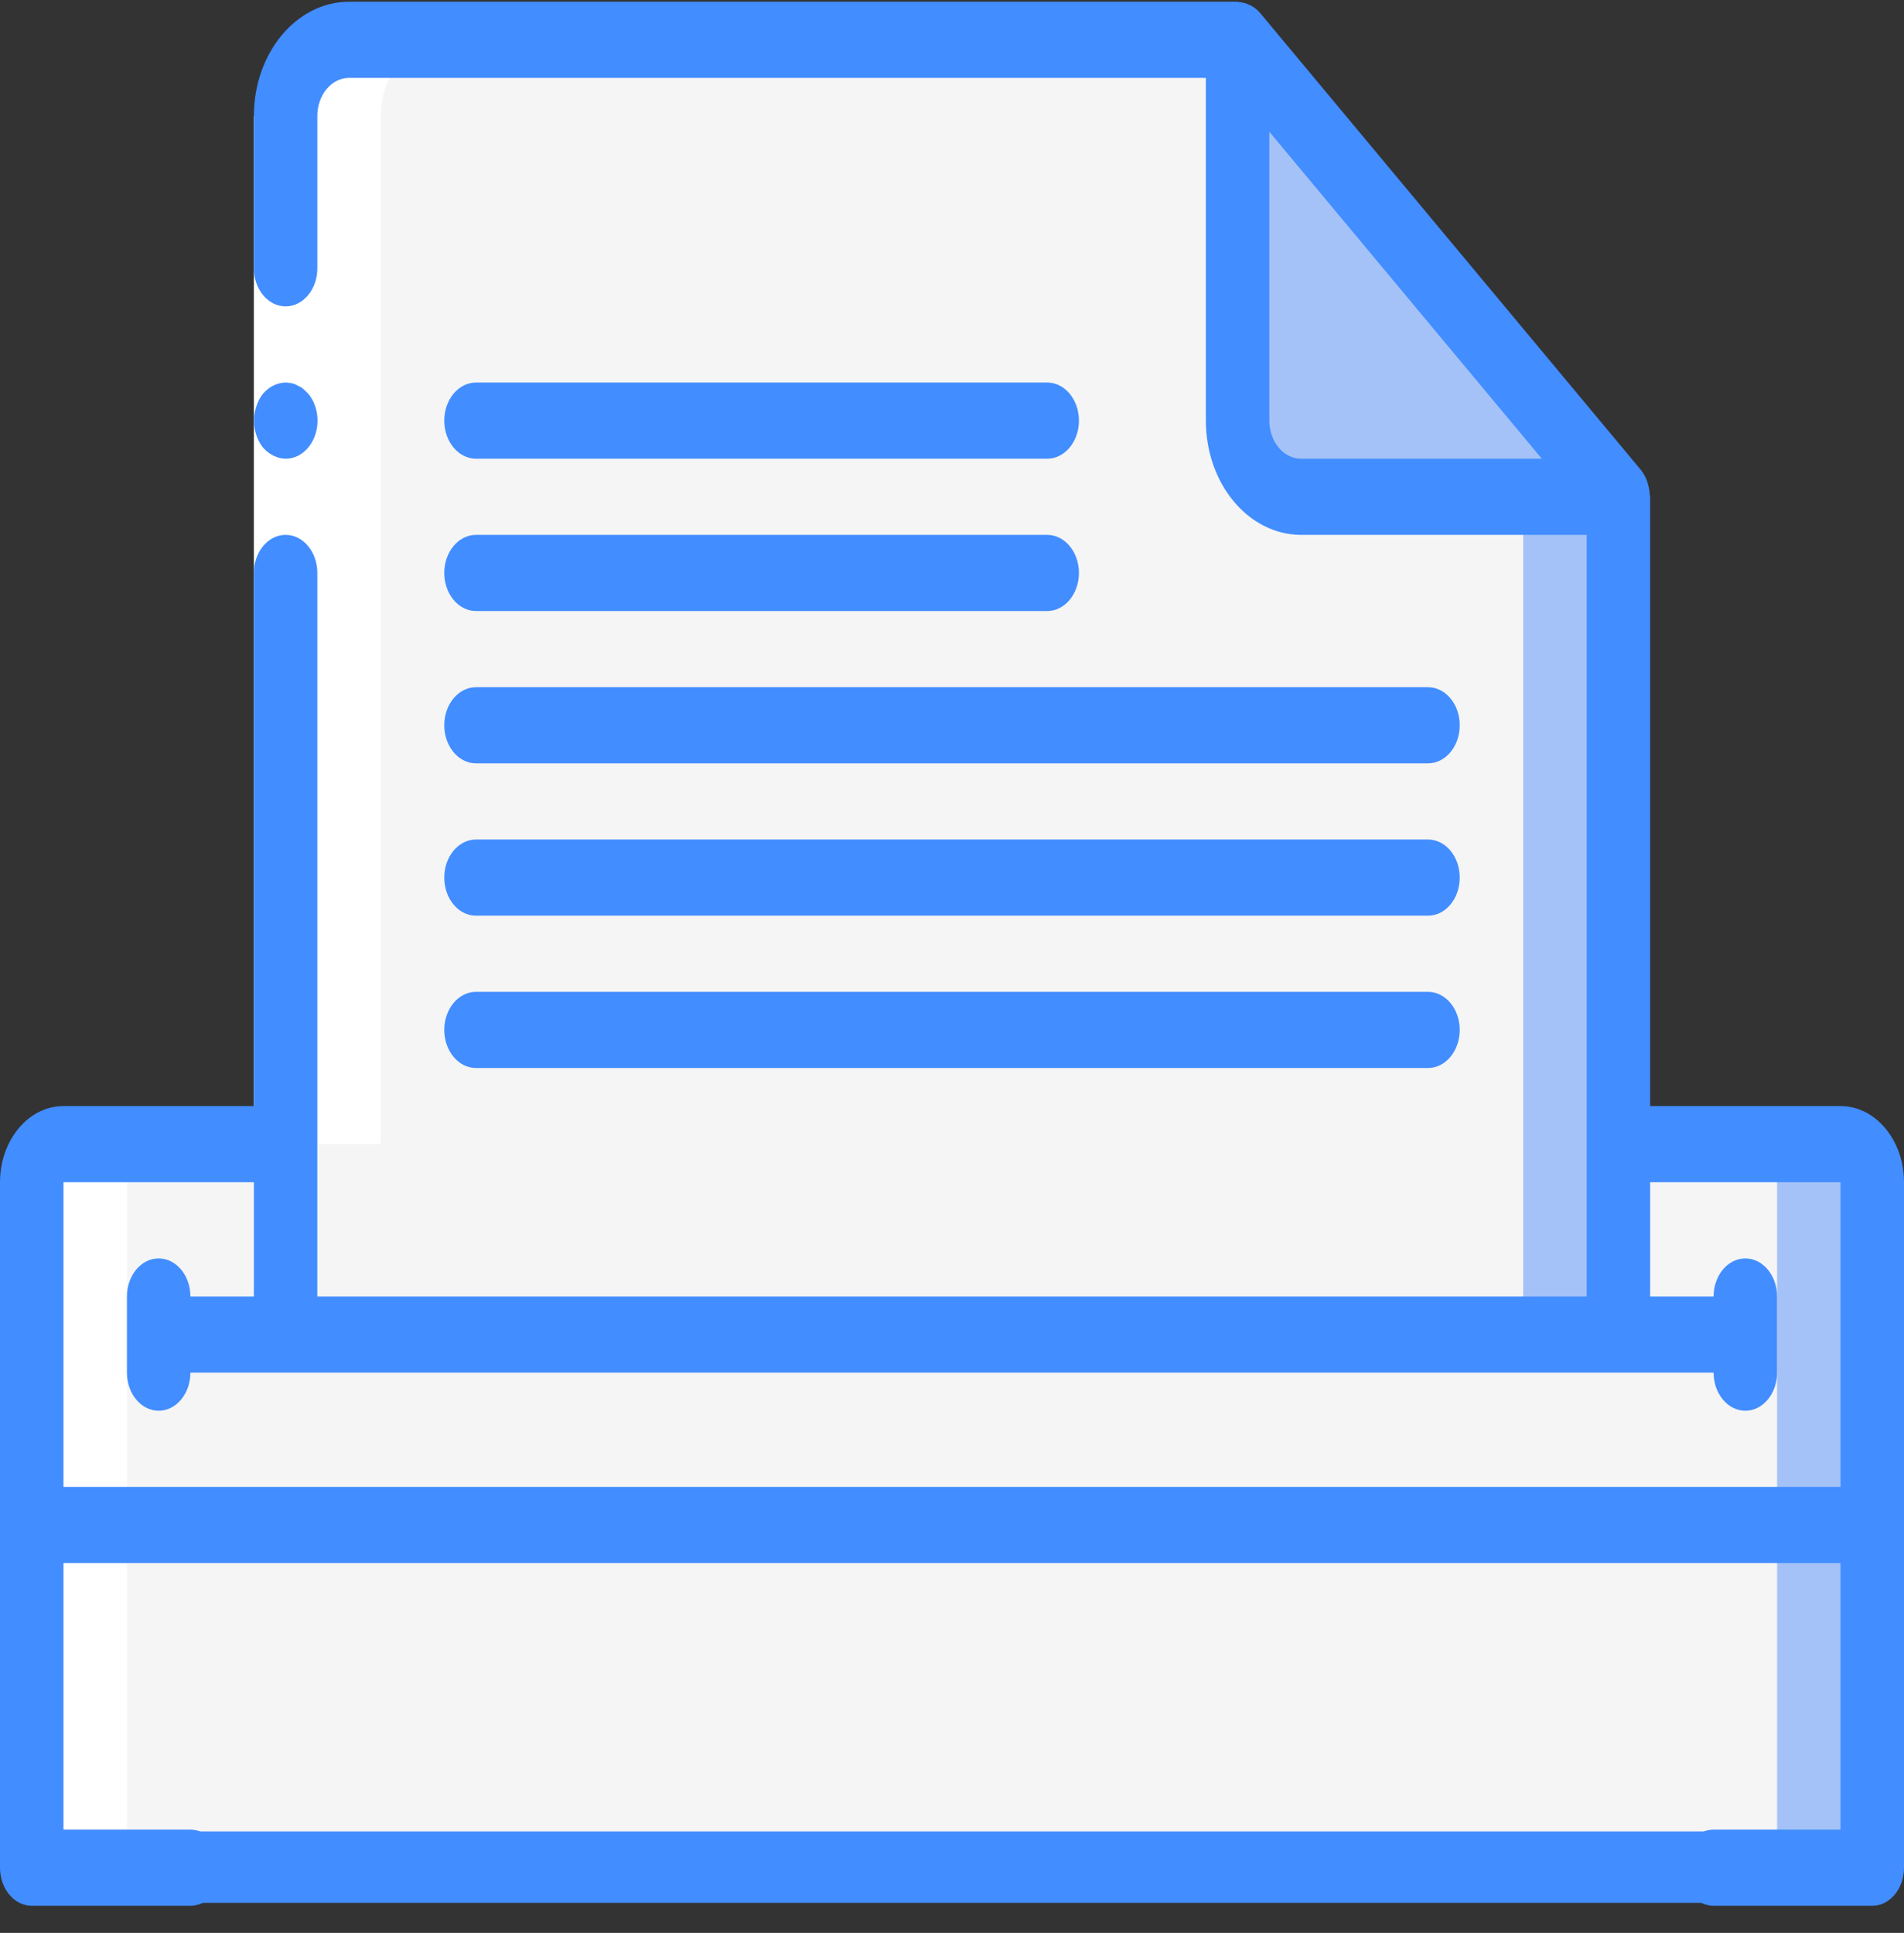 <svg width="66" height="67" viewBox="0 0 66 67" fill="none" xmlns="http://www.w3.org/2000/svg">
<rect x="0" y="0" width="66" height="67" fill="#333333" stroke="none"/>
<path d="M64.901 51.54V63.42C64.901 64.149 64.409 64.74 63.802 64.74H2.202C1.594 64.74 1.102 64.149 1.102 63.42V51.54H64.901Z" fill="#A4C2F7"/>
<path d="M61.602 51.54V63.42C61.602 64.149 61.109 64.74 60.502 64.74H2.202C1.594 64.74 1.102 64.149 1.102 63.42V51.54H61.602Z" fill="#F5F5F5"/>
<path d="M64.901 40.98V52.86H1.101V40.98C1.101 40.251 1.593 39.66 2.201 39.66H63.801C64.408 39.66 64.901 40.251 64.901 40.98Z" fill="#A4C2F7"/>
<path d="M61.601 40.98V52.86H1.101V40.98C1.101 40.251 1.593 39.66 2.201 39.66H60.501C61.108 39.66 61.601 40.251 61.601 40.98Z" fill="#F5F5F5"/>
<path d="M56.1 17.22V46.26H9.9V4.02C9.904 2.564 10.887 1.384 12.1 1.38H42.9L56.1 17.22Z" fill="#A4C2F7"/>
<path d="M52.8 17.22V46.26H9.9V4.02C9.904 2.564 10.887 1.384 12.1 1.38H42.9L52.8 17.22Z" fill="#F5F5F5"/>
<path d="M56.1 17.22H45.1C43.887 17.216 42.904 16.036 42.9 14.58V1.38L56.1 17.22Z" fill="#A4C2F7"/>
<path d="M13.2 4.02C13.204 2.564 14.187 1.384 15.4 1.38H12.1C10.887 1.384 9.904 2.564 9.9 4.02V39.66H13.2V4.02Z" fill="white"/>
<path d="M2.201 64.74H5.501C4.893 64.74 4.401 64.149 4.401 63.42V40.98C4.401 40.251 4.893 39.66 5.501 39.66H2.201C1.593 39.66 1.101 40.251 1.101 40.98V63.42C1.1 64.149 1.593 64.74 2.201 64.74Z" fill="white"/>
<path d="M11 4.02V21.18V46.26H8.8V21.18V4.02H11Z" fill="white"/>
<path d="M9.9 15.9C10.347 15.903 10.751 15.581 10.922 15.086C11.094 14.591 10.998 14.02 10.681 13.643L10.516 13.484C10.454 13.434 10.388 13.394 10.318 13.366C10.255 13.327 10.189 13.301 10.12 13.286C10.047 13.272 9.973 13.263 9.9 13.26C9.608 13.265 9.33 13.402 9.119 13.643C9.019 13.769 8.941 13.917 8.888 14.078C8.722 14.571 8.812 15.134 9.119 15.517C9.224 15.636 9.347 15.731 9.482 15.794C9.614 15.862 9.756 15.898 9.9 15.9Z" fill="#428DFF"/>
<path d="M63.8 38.34H57.2V17.22C57.2 17.191 57.188 17.167 57.187 17.138C57.18 17.019 57.16 16.902 57.127 16.79C57.117 16.747 57.105 16.706 57.091 16.666C57.039 16.527 56.968 16.4 56.881 16.291L43.681 0.451C43.587 0.342 43.479 0.255 43.36 0.192C43.328 0.175 43.296 0.161 43.263 0.148C43.166 0.107 43.064 0.082 42.962 0.074C42.941 0.073 42.922 0.06 42.9 0.06H12.1C10.278 0.06 8.8 1.833 8.8 4.02V9.3C8.8 10.029 9.293 10.62 9.9 10.62C10.508 10.62 11 10.029 11 9.3V4.02C11 3.291 11.492 2.7 12.1 2.7H41.8V14.58C41.8 16.767 43.277 18.54 45.1 18.54H55V44.94H11V19.86C11 19.131 10.508 18.54 9.9 18.54C9.292 18.54 8.8 19.131 8.8 19.86V38.34H2.2C0.985 38.34 0 39.522 0 40.98V64.74C0 65.469 0.493 66.06 1.1 66.06H6.6C7.208 66.06 7.7 65.469 7.7 64.74C7.7 64.011 7.208 63.42 6.6 63.42H2.2V54.18H63.8V63.42H59.4C58.792 63.42 58.3 64.011 58.3 64.74C58.3 65.469 58.792 66.06 59.4 66.06H64.9C65.508 66.06 66 65.469 66 64.74V40.98C66 39.522 65.015 38.34 63.8 38.34ZM45.1 15.9C44.492 15.9 44 15.309 44 14.58V4.566L53.445 15.9H45.1ZM2.2 51.54V40.98H8.8V44.94H6.6C6.6 44.211 6.107 43.62 5.5 43.62C4.893 43.62 4.4 44.211 4.4 44.94V47.58C4.4 48.309 4.893 48.9 5.5 48.9C6.107 48.9 6.6 48.309 6.6 47.58H59.4C59.4 48.309 59.893 48.9 60.5 48.9C61.108 48.9 61.6 48.309 61.6 47.58V44.94C61.6 44.211 61.107 43.62 60.5 43.62C59.892 43.62 59.4 44.211 59.4 44.94H57.2V40.98H63.8V51.54H2.2Z" fill="#428DFF"/>
<path d="M16.5 15.9H36.3C36.908 15.9 37.4 15.309 37.4 14.58C37.4 13.851 36.908 13.26 36.3 13.26H16.5C15.893 13.26 15.4 13.851 15.4 14.58C15.4 15.309 15.893 15.9 16.5 15.9Z" fill="#428DFF"/>
<path d="M16.5 21.18H36.3C36.908 21.18 37.4 20.589 37.4 19.86C37.4 19.131 36.908 18.54 36.3 18.54H16.5C15.893 18.54 15.4 19.131 15.4 19.86C15.4 20.589 15.893 21.18 16.5 21.18Z" fill="#428DFF"/>
<path d="M16.5 26.46H49.5C50.108 26.46 50.6 25.869 50.6 25.14C50.6 24.411 50.108 23.82 49.5 23.82H16.5C15.893 23.82 15.4 24.411 15.4 25.14C15.4 25.869 15.893 26.46 16.5 26.46Z" fill="#428DFF"/>
<path d="M16.5 31.74H49.5C50.108 31.74 50.6 31.149 50.6 30.42C50.6 29.691 50.108 29.1 49.5 29.1H16.5C15.893 29.1 15.4 29.691 15.4 30.42C15.4 31.149 15.893 31.74 16.5 31.74Z" fill="#428DFF"/>
<path d="M16.5 37.02H49.5C50.108 37.02 50.6 36.429 50.6 35.7C50.6 34.971 50.108 34.38 49.5 34.38H16.5C15.893 34.38 15.4 34.971 15.4 35.7C15.4 36.429 15.893 37.02 16.5 37.02Z" fill="#428DFF"/>
<rect x="4.383" y="63.482" width="57.879" height="2.475" fill="#428DFF"/>
</svg>
